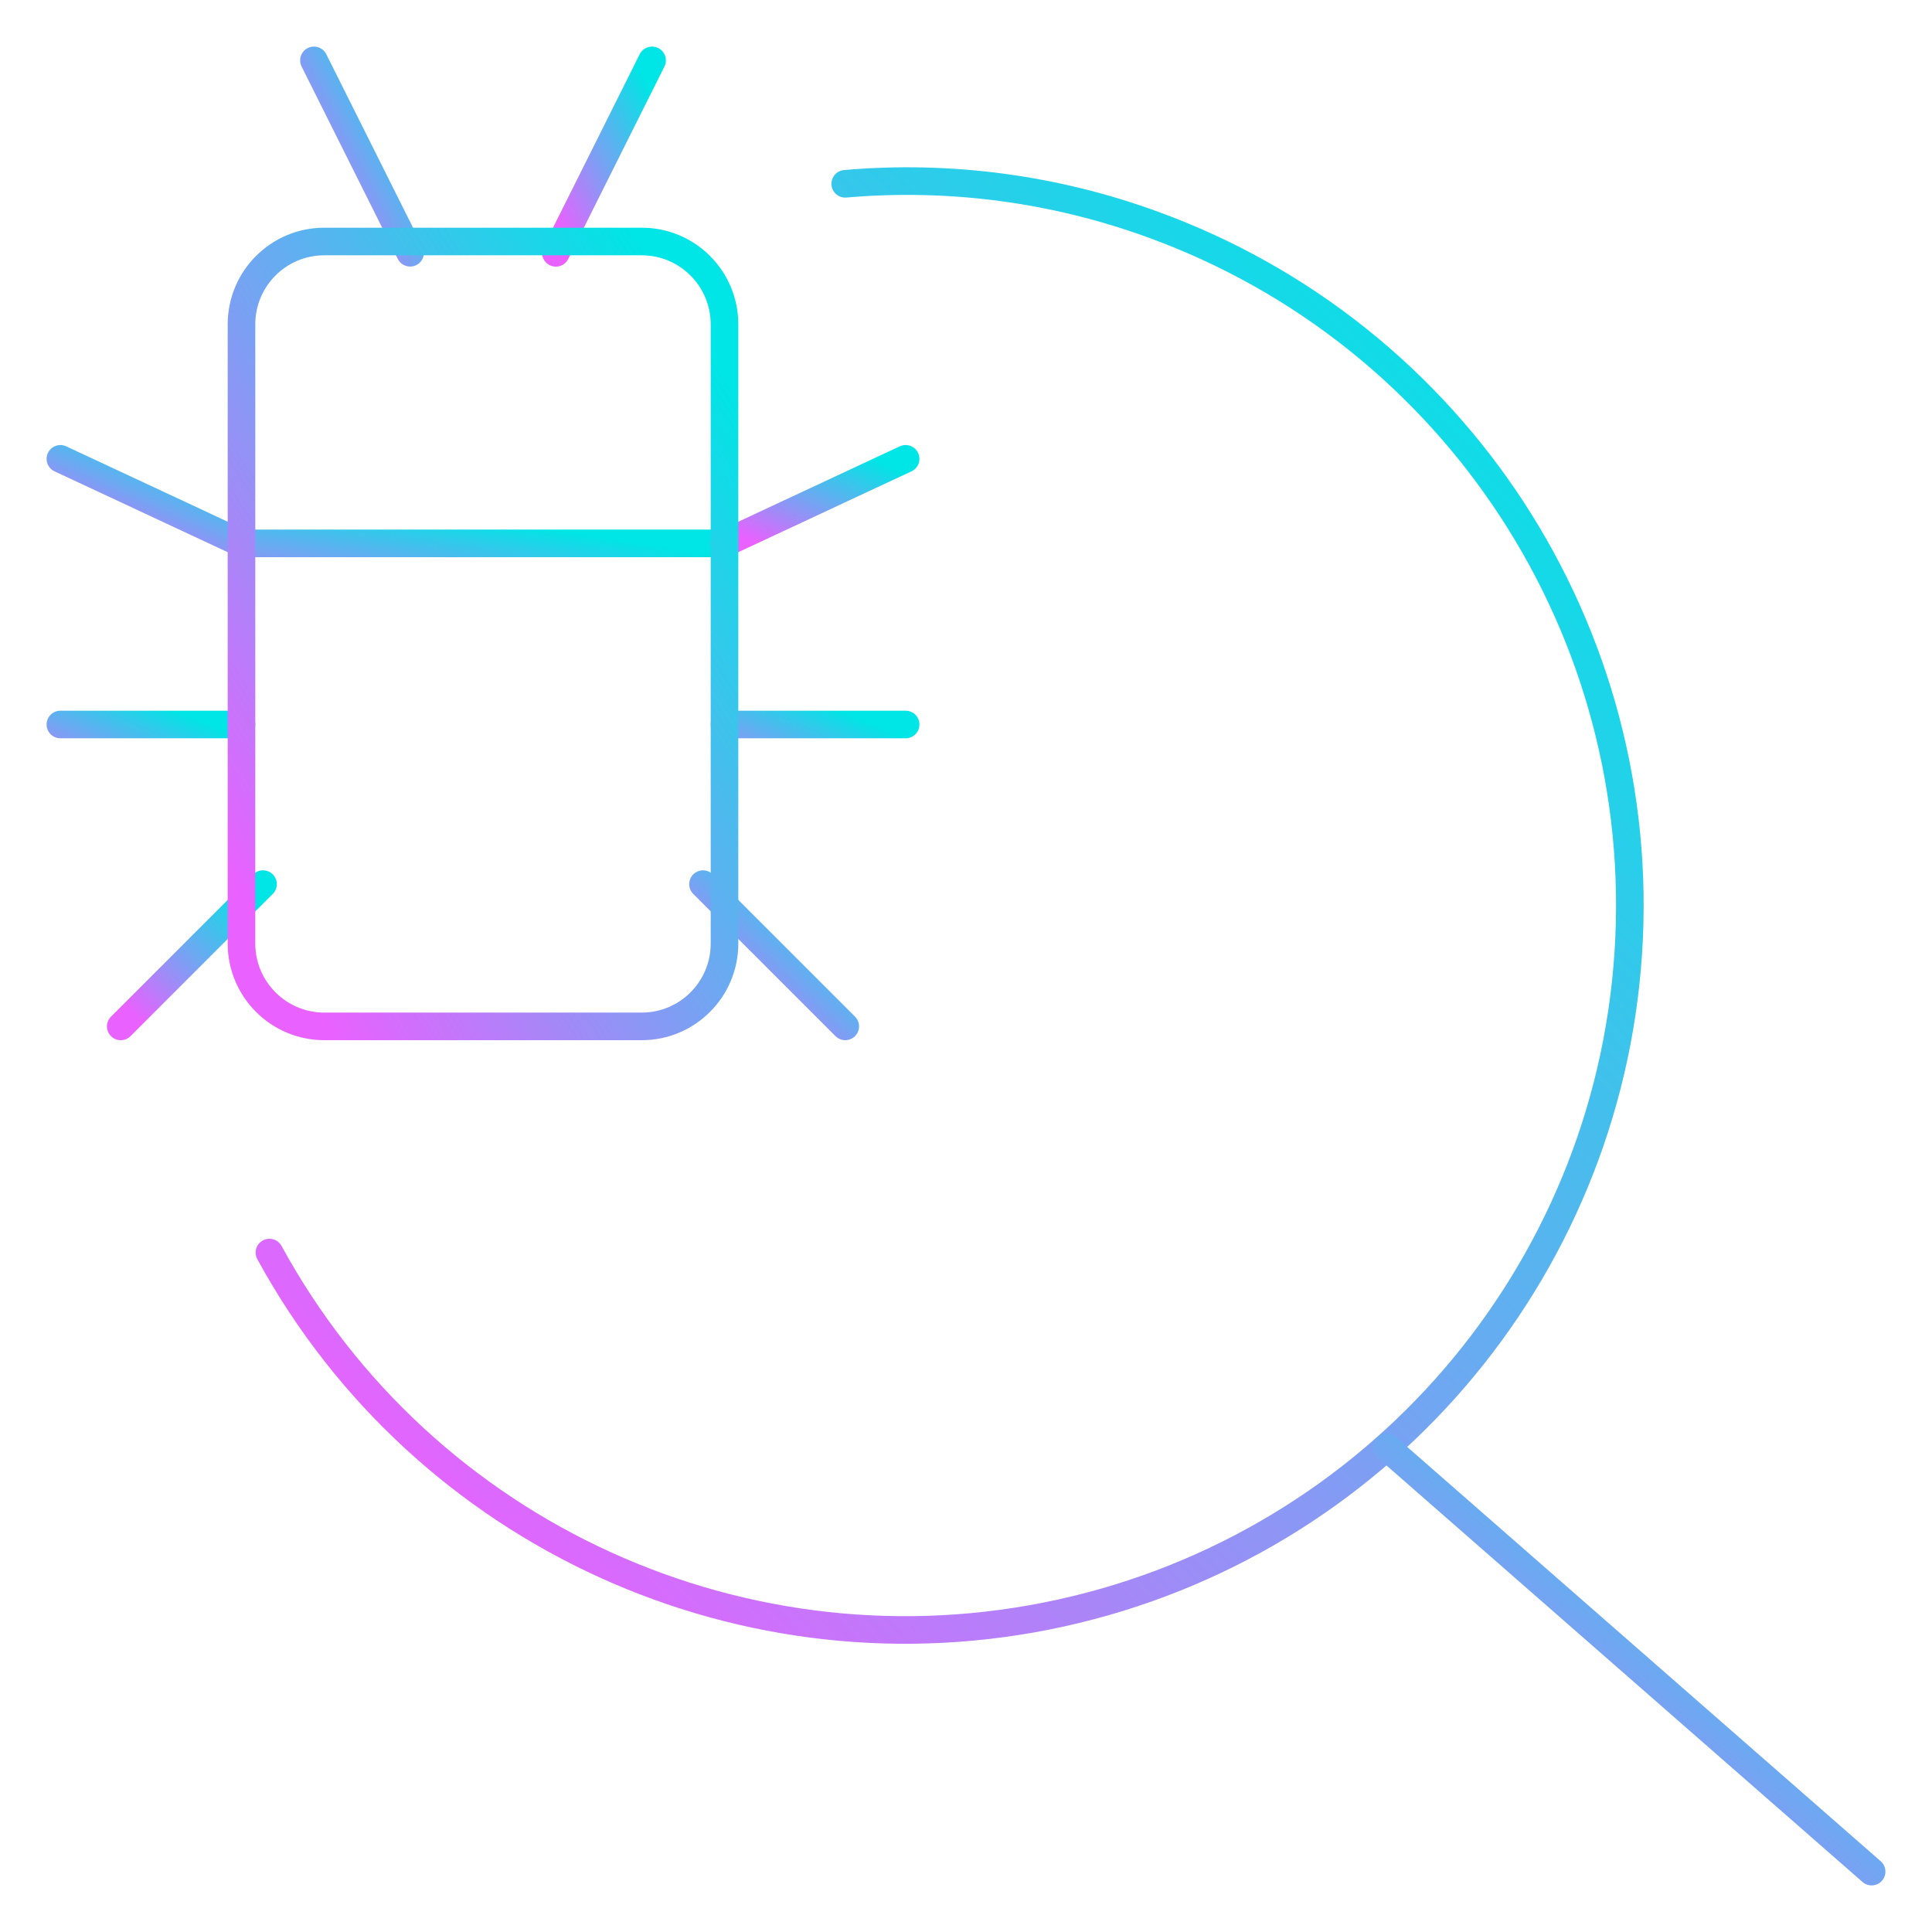 <svg width="70" height="70" viewBox="0 0 70 70" fill="none" xmlns="http://www.w3.org/2000/svg">
<g id="Programming-Apps-Websites / Bug/Security / computer-bug-search">
<g id="Group">
<g id="computer-bug-search">
<path id="Shape" d="M30.625 6.659C34.406 6.33 38.213 6.835 41.778 8.138C52.75 12.13 59.766 22.889 58.995 34.539C58.224 46.189 49.851 55.929 38.449 58.441C27.047 60.952 15.356 55.631 9.762 45.383" stroke="url(#paint0_linear_2713_8470)" stroke-linecap="round" stroke-linejoin="round"/>
<path id="Shape_2" d="M50.242 52.438L67.812 67.812" stroke="url(#paint1_linear_2713_8470)" stroke-linecap="round" stroke-linejoin="round"/>
<path id="Shape_3" d="M8.75 19.688H26.25" stroke="url(#paint2_linear_2713_8470)" stroke-linecap="round" stroke-linejoin="round"/>
<path id="Shape_4" d="M8.75 19.688L2.188 16.625" stroke="url(#paint3_linear_2713_8470)" stroke-linecap="round" stroke-linejoin="round"/>
<path id="Shape_5" d="M8.75 26.25H2.188" stroke="url(#paint4_linear_2713_8470)" stroke-linecap="round" stroke-linejoin="round"/>
<path id="Shape_6" d="M9.529 32.034L4.375 37.188" stroke="url(#paint5_linear_2713_8470)" stroke-linecap="round" stroke-linejoin="round"/>
<path id="Shape_7" d="M26.25 19.688L32.812 16.625" stroke="url(#paint6_linear_2713_8470)" stroke-linecap="round" stroke-linejoin="round"/>
<path id="Shape_8" d="M26.25 26.25H32.812" stroke="url(#paint7_linear_2713_8470)" stroke-linecap="round" stroke-linejoin="round"/>
<path id="Shape_9" d="M25.471 32.034L30.625 37.188" stroke="url(#paint8_linear_2713_8470)" stroke-linecap="round" stroke-linejoin="round"/>
<path id="Shape_10" d="M14.86 9.158L11.375 2.188" stroke="url(#paint9_linear_2713_8470)" stroke-linecap="round" stroke-linejoin="round"/>
<path id="Shape_11" d="M20.14 9.161L23.625 2.188" stroke="url(#paint10_linear_2713_8470)" stroke-linecap="round" stroke-linejoin="round"/>
<path id="Rectangle-path" fill-rule="evenodd" clip-rule="evenodd" d="M8.75 11.75C8.75 10.093 10.093 8.75 11.75 8.75H23.25C24.907 8.75 26.25 10.093 26.25 11.75V34.188C26.25 35.844 24.907 37.188 23.25 37.188H11.75C10.093 37.188 8.75 35.844 8.75 34.188V11.75Z" stroke="url(#paint11_linear_2713_8470)" stroke-linecap="round" stroke-linejoin="round"/>
</g>
</g>
</g>
<defs>
<linearGradient id="paint0_linear_2713_8470" x1="54.685" y1="11.073" x2="12.232" y2="52.632" gradientUnits="userSpaceOnUse">
<stop stop-color="#00E5E5"/>
<stop offset="0.51" stop-color="#72A5F2"/>
<stop offset="1" stop-color="#E961FF"/>
</linearGradient>
<linearGradient id="paint1_linear_2713_8470" x1="66.256" y1="53.76" x2="54.009" y2="68.352" gradientUnits="userSpaceOnUse">
<stop stop-color="#00E5E5"/>
<stop offset="0.51" stop-color="#72A5F2"/>
<stop offset="1" stop-color="#E961FF"/>
</linearGradient>
<linearGradient id="paint2_linear_2713_8470" x1="24.699" y1="19.938" x2="23.964" y2="24.539" gradientUnits="userSpaceOnUse">
<stop stop-color="#00E5E5"/>
<stop offset="0.51" stop-color="#72A5F2"/>
<stop offset="1" stop-color="#E961FF"/>
</linearGradient>
<linearGradient id="paint3_linear_2713_8470" x1="8.169" y1="16.888" x2="6.321" y2="21.016" gradientUnits="userSpaceOnUse">
<stop stop-color="#00E5E5"/>
<stop offset="0.51" stop-color="#72A5F2"/>
<stop offset="1" stop-color="#E961FF"/>
</linearGradient>
<linearGradient id="paint4_linear_2713_8470" x1="8.169" y1="26.501" x2="6.466" y2="30.494" gradientUnits="userSpaceOnUse">
<stop stop-color="#00E5E5"/>
<stop offset="0.51" stop-color="#72A5F2"/>
<stop offset="1" stop-color="#E961FF"/>
</linearGradient>
<linearGradient id="paint5_linear_2713_8470" x1="9.072" y1="32.477" x2="4.907" y2="36.82" gradientUnits="userSpaceOnUse">
<stop stop-color="#00E5E5"/>
<stop offset="0.51" stop-color="#72A5F2"/>
<stop offset="1" stop-color="#E961FF"/>
</linearGradient>
<linearGradient id="paint6_linear_2713_8470" x1="32.231" y1="16.888" x2="30.384" y2="21.016" gradientUnits="userSpaceOnUse">
<stop stop-color="#00E5E5"/>
<stop offset="0.51" stop-color="#72A5F2"/>
<stop offset="1" stop-color="#E961FF"/>
</linearGradient>
<linearGradient id="paint7_linear_2713_8470" x1="32.231" y1="26.501" x2="30.529" y2="30.494" gradientUnits="userSpaceOnUse">
<stop stop-color="#00E5E5"/>
<stop offset="0.51" stop-color="#72A5F2"/>
<stop offset="1" stop-color="#E961FF"/>
</linearGradient>
<linearGradient id="paint8_linear_2713_8470" x1="30.168" y1="32.477" x2="26.003" y2="36.82" gradientUnits="userSpaceOnUse">
<stop stop-color="#00E5E5"/>
<stop offset="0.51" stop-color="#72A5F2"/>
<stop offset="1" stop-color="#E961FF"/>
</linearGradient>
<linearGradient id="paint9_linear_2713_8470" x1="14.552" y1="2.787" x2="9.929" y2="5.196" gradientUnits="userSpaceOnUse">
<stop stop-color="#00E5E5"/>
<stop offset="0.51" stop-color="#72A5F2"/>
<stop offset="1" stop-color="#E961FF"/>
</linearGradient>
<linearGradient id="paint10_linear_2713_8470" x1="23.316" y1="2.787" x2="18.693" y2="5.196" gradientUnits="userSpaceOnUse">
<stop stop-color="#00E5E5"/>
<stop offset="0.51" stop-color="#72A5F2"/>
<stop offset="1" stop-color="#E961FF"/>
</linearGradient>
<linearGradient id="paint11_linear_2713_8470" x1="24.699" y1="11.194" x2="3.79" y2="24.609" gradientUnits="userSpaceOnUse">
<stop stop-color="#00E5E5"/>
<stop offset="0.51" stop-color="#72A5F2"/>
<stop offset="1" stop-color="#E961FF"/>
</linearGradient>
</defs>
</svg>
